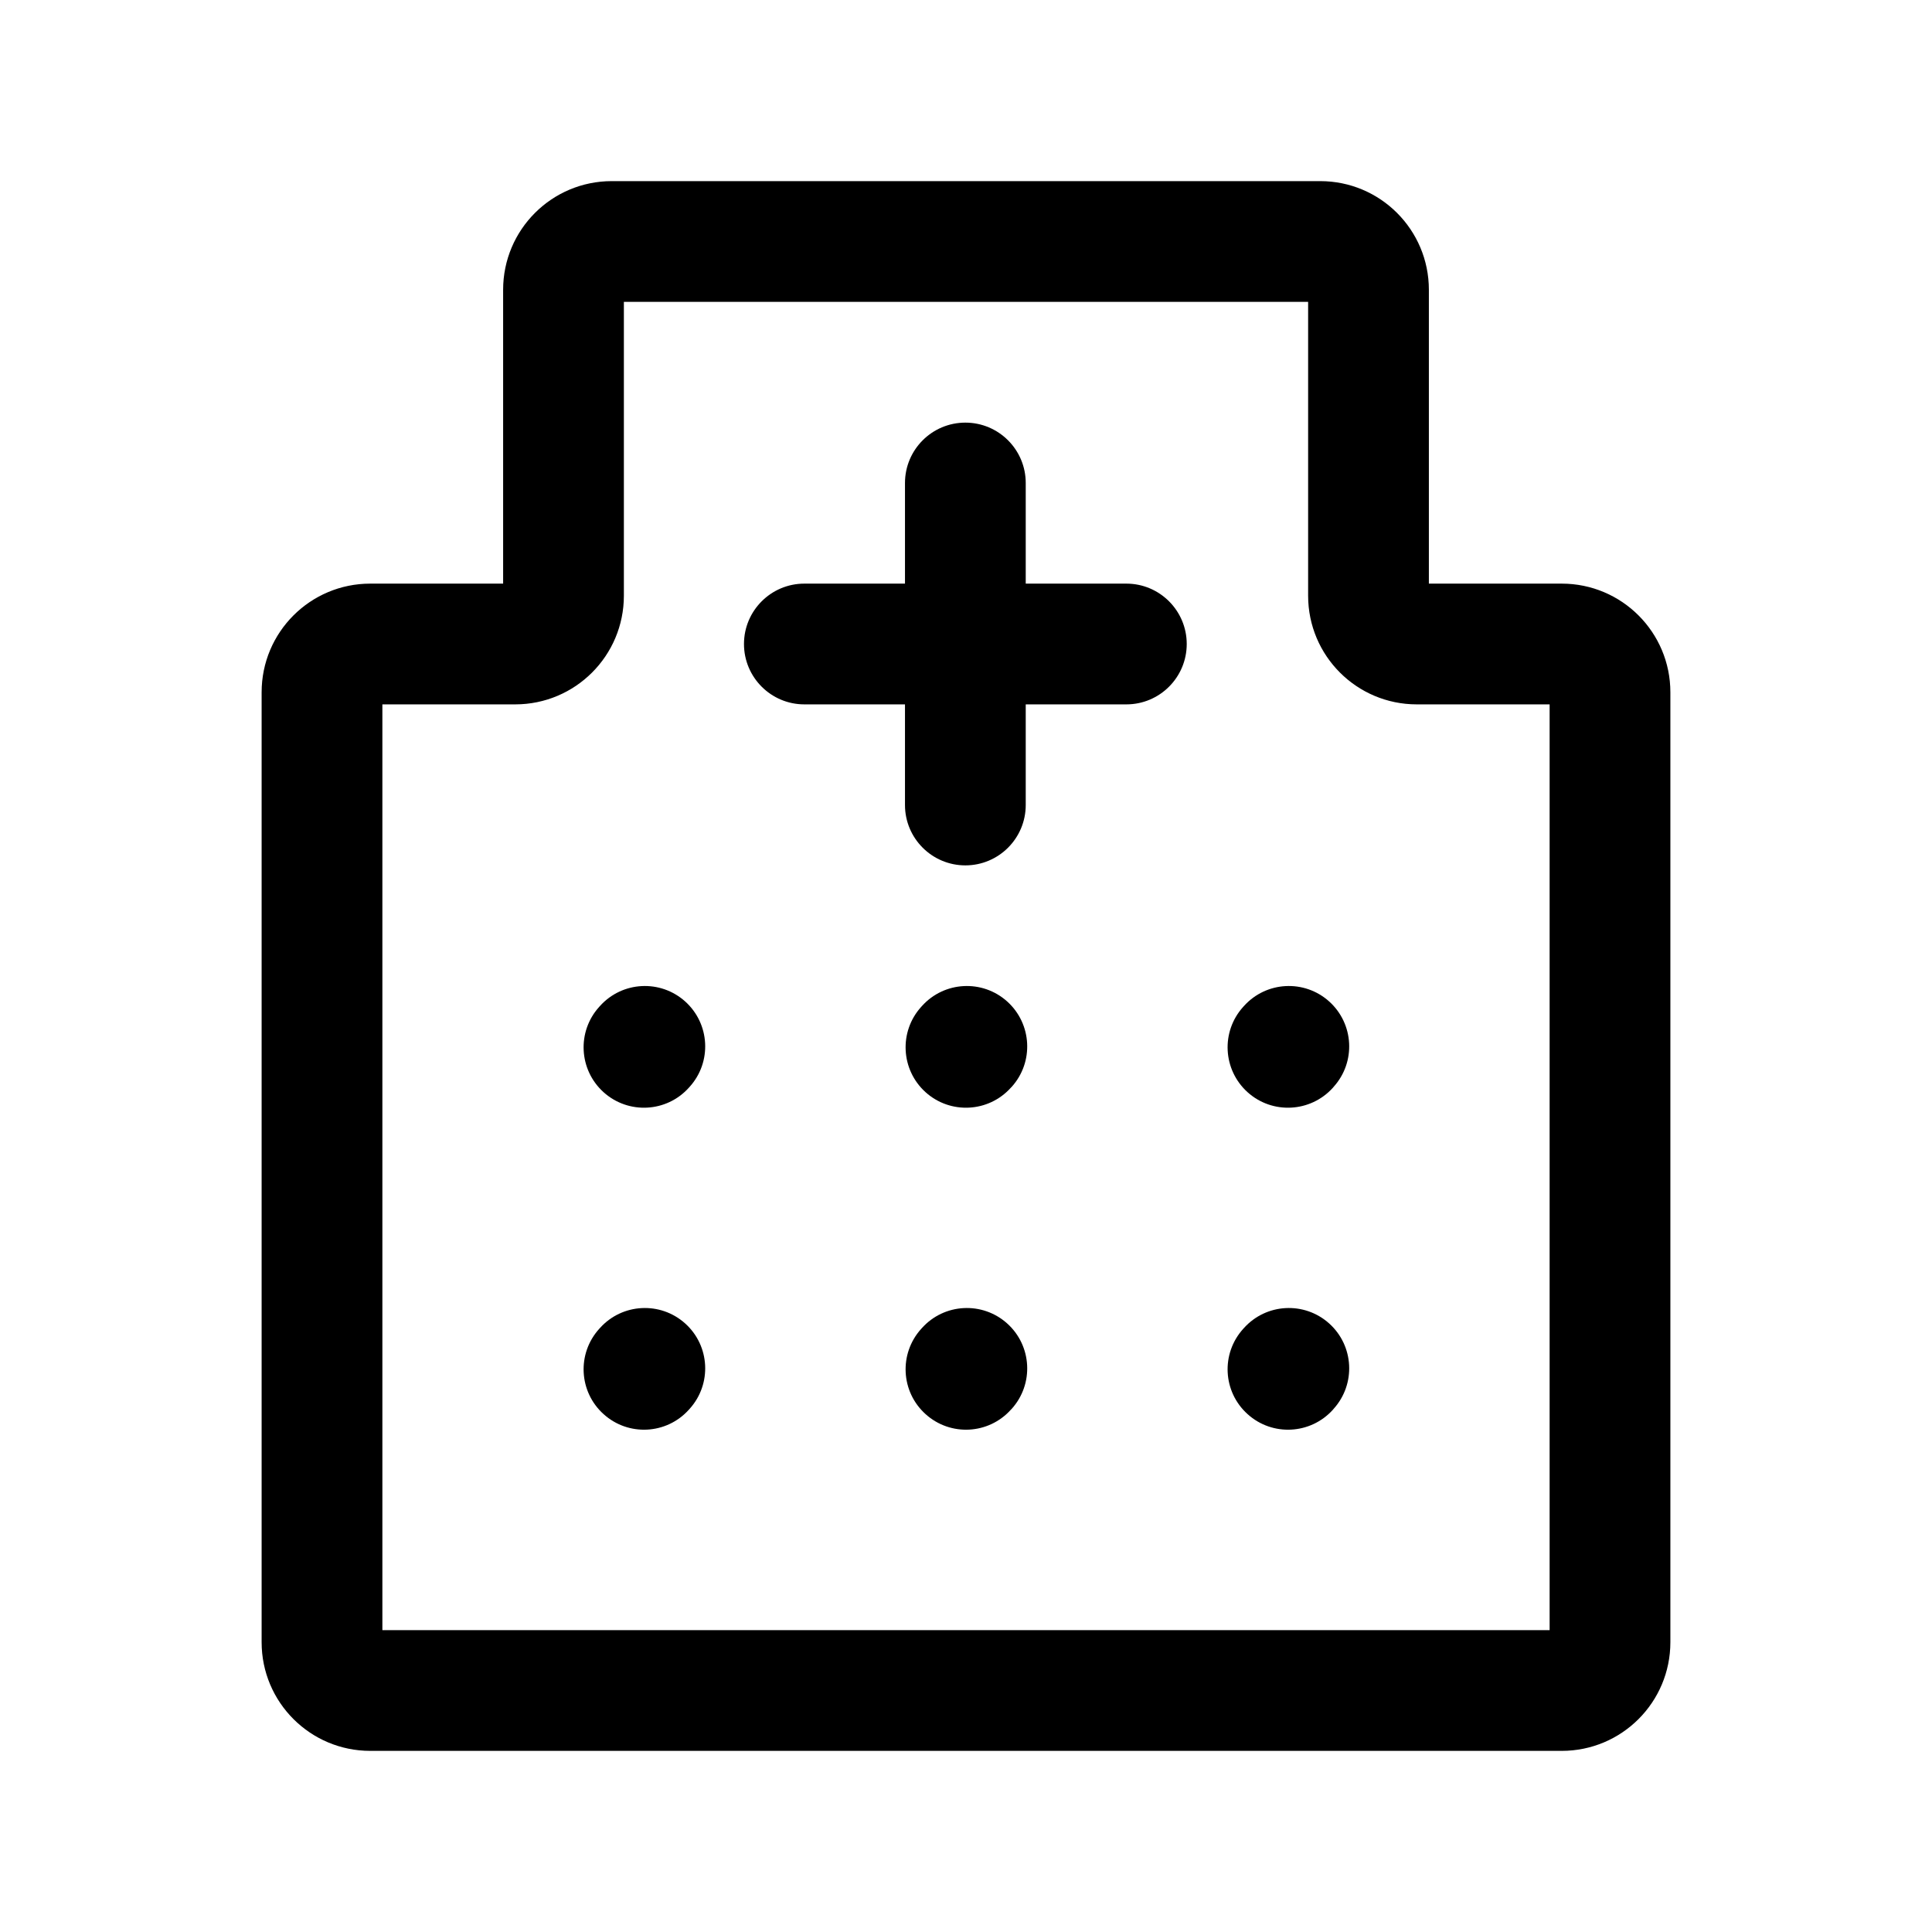 <svg width="24" height="24" viewBox="0 0 24 24" fill="none" xmlns="http://www.w3.org/2000/svg">
<g id="hospital">
<g clip-path="url(#clip0_232_17490)">
<g id="Weight=Dynamic">
<path id="Vector (Stroke)" fill-rule="evenodd" clip-rule="evenodd" d="M7.75 3.75V7.4C7.75 8.146 7.146 8.75 6.4 8.75H4.75V20.25H19.25V8.75H17.6C16.854 8.75 16.25 8.146 16.25 7.4V3.75H7.75ZM6.25 3.6C6.25 2.854 6.854 2.25 7.6 2.25H16.4C17.146 2.25 17.75 2.854 17.75 3.6V7.25H19.4C20.146 7.25 20.75 7.854 20.75 8.6V20.4C20.75 21.146 20.146 21.75 19.4 21.75H4.6C3.854 21.75 3.25 21.146 3.25 20.4V8.6C3.25 7.854 3.854 7.25 4.6 7.25H6.25V3.6ZM11.992 5.25C12.406 5.25 12.742 5.586 12.742 6V7.25H13.992C14.406 7.25 14.742 7.586 14.742 8C14.742 8.414 14.406 8.75 13.992 8.75H12.742V10C12.742 10.414 12.406 10.75 11.992 10.75C11.578 10.75 11.242 10.414 11.242 10V8.75H9.992C9.578 8.75 9.242 8.414 9.242 8C9.242 7.586 9.578 7.25 9.992 7.25H11.242V6C11.242 5.586 11.578 5.25 11.992 5.25ZM8.512 12.441C8.82 12.719 8.845 13.193 8.567 13.501L8.557 13.512C8.28 13.82 7.806 13.845 7.498 13.568C7.19 13.29 7.165 12.816 7.443 12.508L7.453 12.497C7.73 12.189 8.204 12.164 8.512 12.441ZM12.512 12.441C12.82 12.719 12.845 13.193 12.568 13.501L12.557 13.512C12.28 13.82 11.806 13.845 11.498 13.568C11.19 13.29 11.165 12.816 11.443 12.508L11.453 12.497C11.73 12.189 12.204 12.164 12.512 12.441ZM16.512 12.441C16.82 12.719 16.845 13.193 16.567 13.501L16.558 13.512C16.28 13.82 15.806 13.845 15.498 13.568C15.19 13.29 15.165 12.816 15.443 12.508L15.453 12.497C15.73 12.189 16.204 12.164 16.512 12.441ZM8.512 16.441C8.82 16.718 8.845 17.193 8.567 17.501L8.557 17.512C8.28 17.82 7.806 17.845 7.498 17.567C7.19 17.29 7.165 16.816 7.443 16.508L7.453 16.497C7.73 16.189 8.204 16.164 8.512 16.441ZM12.512 16.441C12.82 16.718 12.845 17.193 12.568 17.501L12.557 17.512C12.28 17.82 11.806 17.845 11.498 17.567C11.19 17.29 11.165 16.816 11.443 16.508L11.453 16.497C11.73 16.189 12.204 16.164 12.512 16.441ZM16.512 16.441C16.82 16.718 16.845 17.193 16.567 17.501L16.558 17.512C16.28 17.82 15.806 17.845 15.498 17.567C15.19 17.29 15.165 16.816 15.443 16.508L15.453 16.497C15.73 16.189 16.204 16.164 16.512 16.441Z" fill="black"/>
</g>
</g>
</g>
<defs>
<clipPath id="clip0_232_17490">
<rect width="24" height="24" rx="5" fill="white"/>
</clipPath>
</defs>
</svg>
